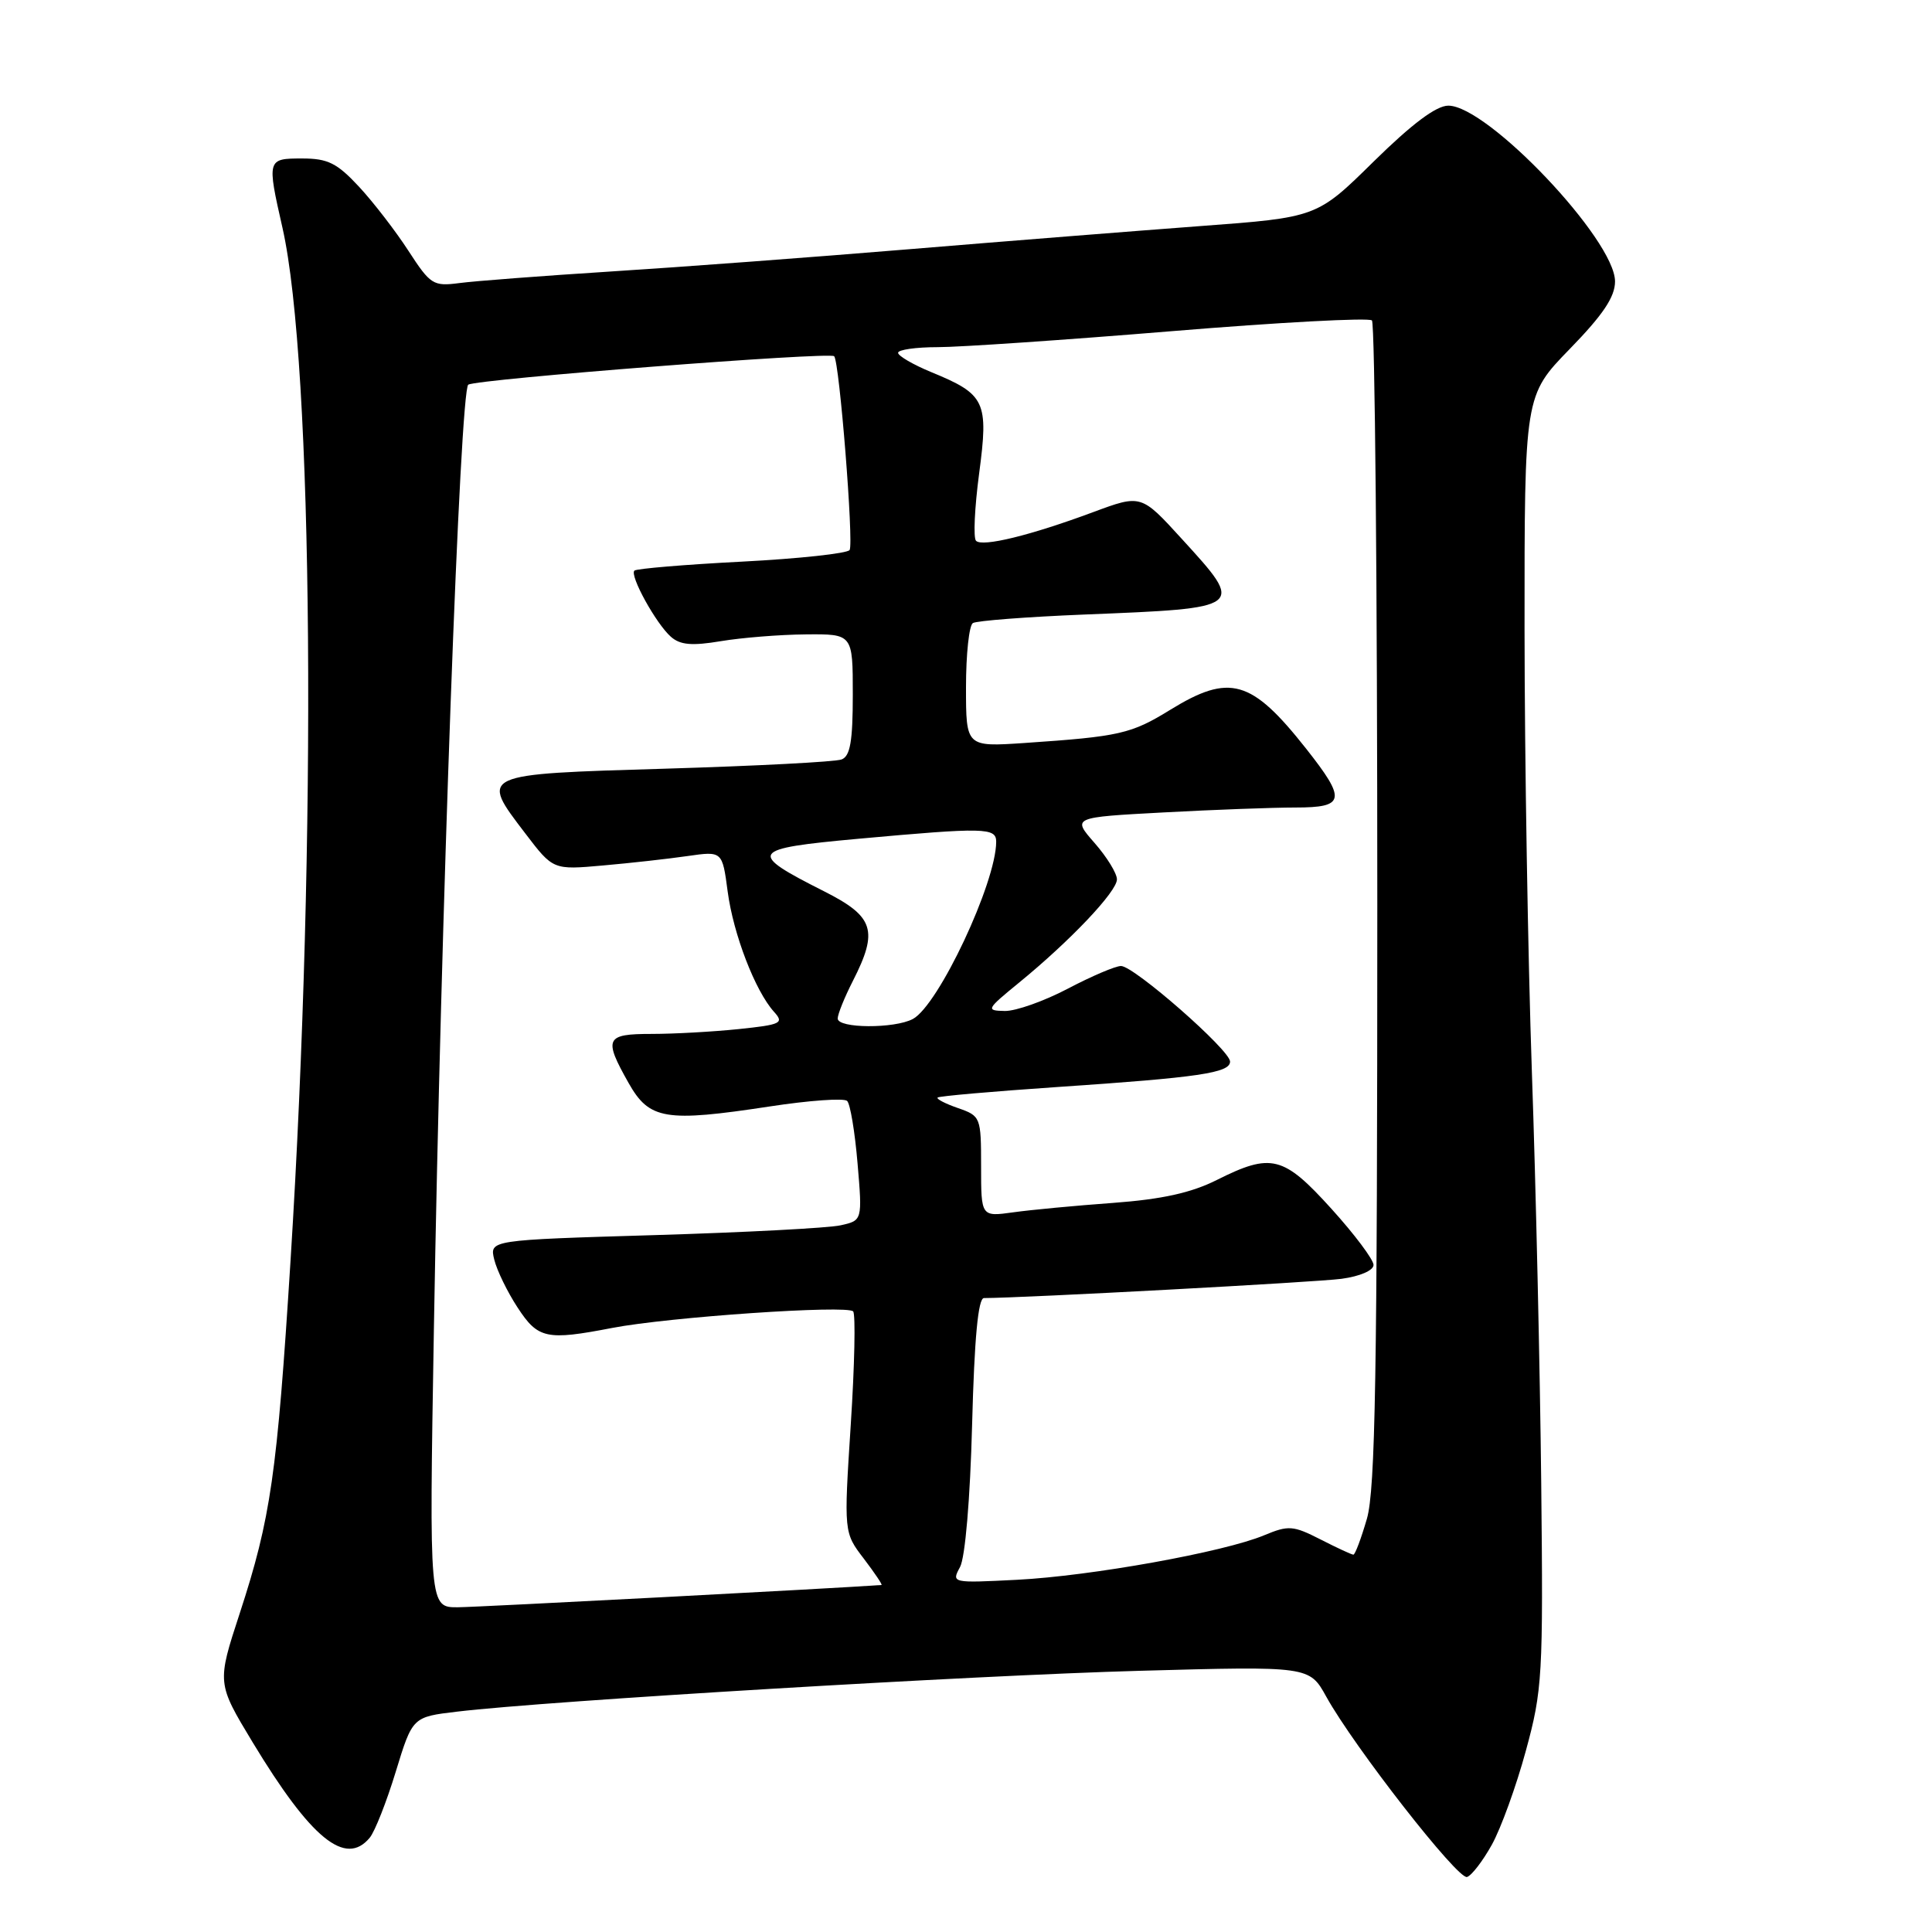 <?xml version="1.0" encoding="UTF-8" standalone="no"?>
<!DOCTYPE svg PUBLIC "-//W3C//DTD SVG 1.1//EN" "http://www.w3.org/Graphics/SVG/1.1/DTD/svg11.dtd" >
<svg xmlns="http://www.w3.org/2000/svg" xmlns:xlink="http://www.w3.org/1999/xlink" version="1.1" viewBox="0 0 256 256">
 <g >
 <path fill="currentColor"
d=" M 197.68 244.43 C 198.88 242.27 200.91 236.68 202.18 232.00 C 204.38 223.94 204.49 222.10 204.22 196.50 C 204.06 181.65 203.51 157.12 202.98 142.00 C 202.46 126.88 202.02 100.53 202.01 83.46 C 202.00 52.41 202.00 52.41 208.00 46.24 C 212.42 41.70 214.00 39.34 214.00 37.29 C 214.00 31.79 197.13 14.00 191.91 14.00 C 190.31 14.00 187.11 16.40 182.02 21.40 C 174.50 28.81 174.50 28.81 159.00 29.96 C 150.47 30.60 133.15 31.97 120.50 33.02 C 107.85 34.07 90.08 35.40 81.00 35.97 C 71.92 36.55 62.86 37.24 60.85 37.51 C 57.41 37.96 57.03 37.72 54.13 33.25 C 52.44 30.64 49.49 26.81 47.58 24.75 C 44.66 21.61 43.45 21.00 40.05 21.00 C 35.39 21.00 35.36 21.07 37.43 30.19 C 41.51 48.20 42.01 111.32 38.50 167.00 C 36.71 195.42 35.88 201.17 31.77 213.76 C 28.74 223.02 28.74 223.02 33.48 230.87 C 41.22 243.66 45.78 247.38 48.99 243.51 C 49.67 242.69 51.22 238.76 52.44 234.76 C 54.66 227.50 54.66 227.50 60.58 226.80 C 72.54 225.37 129.15 221.99 151.00 221.39 C 173.50 220.77 173.50 220.77 175.75 224.84 C 179.44 231.49 193.18 249.10 194.39 248.71 C 195.00 248.52 196.48 246.59 197.68 244.43 Z  M 57.49 176.25 C 58.42 121.21 60.96 51.64 62.05 50.97 C 63.24 50.23 109.93 46.60 110.53 47.20 C 111.23 47.89 113.14 71.96 112.58 72.88 C 112.29 73.33 105.87 74.03 98.30 74.42 C 90.73 74.81 84.32 75.35 84.06 75.61 C 83.41 76.26 86.92 82.63 88.89 84.37 C 90.12 85.46 91.67 85.60 95.50 84.96 C 98.25 84.50 103.31 84.09 106.75 84.06 C 113.00 84.00 113.00 84.00 113.00 92.03 C 113.00 98.21 112.66 100.19 111.52 100.63 C 110.70 100.95 100.24 101.49 88.28 101.85 C 63.37 102.59 63.56 102.51 69.61 110.44 C 73.29 115.27 73.29 115.27 79.90 114.68 C 83.53 114.36 88.57 113.80 91.11 113.43 C 95.71 112.77 95.71 112.77 96.42 118.13 C 97.17 123.79 100.07 131.31 102.56 134.07 C 103.92 135.57 103.52 135.77 97.88 136.36 C 94.48 136.71 89.30 137.00 86.35 137.00 C 80.22 137.00 79.95 137.58 83.29 143.50 C 86.04 148.37 88.15 148.72 102.00 146.61 C 107.22 145.81 111.84 145.48 112.25 145.88 C 112.66 146.27 113.28 149.99 113.63 154.15 C 114.27 161.72 114.27 161.72 111.38 162.36 C 109.80 162.72 98.68 163.30 86.68 163.66 C 64.86 164.31 64.86 164.31 65.49 166.90 C 65.84 168.33 67.23 171.19 68.58 173.25 C 71.29 177.40 72.40 177.64 81.11 175.96 C 88.65 174.51 112.31 172.89 113.05 173.77 C 113.38 174.17 113.24 180.93 112.73 188.78 C 111.81 203.07 111.81 203.07 114.46 206.53 C 115.91 208.44 116.97 210.01 116.80 210.02 C 110.98 210.45 63.36 212.95 60.69 212.97 C 56.87 213.00 56.87 213.00 57.49 176.25 Z  M 127.21 207.64 C 127.89 206.37 128.55 198.67 128.81 188.75 C 129.11 177.30 129.61 172.00 130.38 172.00 C 135.57 171.99 174.43 169.90 177.75 169.45 C 180.21 169.12 182.00 168.34 182.00 167.61 C 182.00 166.91 179.49 163.56 176.42 160.17 C 170.05 153.13 168.46 152.73 161.22 156.36 C 157.83 158.06 153.97 158.91 147.50 159.39 C 142.55 159.75 136.59 160.31 134.25 160.64 C 130.00 161.23 130.00 161.23 130.00 154.56 C 130.00 148.03 129.94 147.87 126.95 146.83 C 125.27 146.25 124.05 145.62 124.24 145.43 C 124.42 145.24 131.53 144.62 140.04 144.04 C 158.91 142.77 163.00 142.16 162.99 140.66 C 162.98 139.14 150.26 128.00 148.54 128.00 C 147.80 128.00 144.64 129.35 141.50 131.00 C 138.36 132.65 134.61 133.98 133.15 133.96 C 130.61 133.91 130.68 133.76 135.00 130.23 C 141.82 124.66 148.00 118.14 148.00 116.52 C 148.00 115.72 146.66 113.55 145.03 111.69 C 142.06 108.30 142.06 108.30 154.19 107.65 C 160.86 107.29 168.72 107.00 171.66 107.00 C 178.25 107.00 178.43 105.99 173.05 99.18 C 165.82 90.03 162.94 89.21 155.07 94.05 C 149.87 97.25 148.39 97.59 135.75 98.45 C 128.00 98.97 128.00 98.97 128.00 91.05 C 128.00 86.69 128.41 82.87 128.91 82.56 C 129.41 82.25 136.05 81.74 143.66 81.43 C 165.04 80.57 165.00 80.61 156.60 71.41 C 151.21 65.50 151.21 65.50 144.85 67.86 C 136.57 70.94 130.17 72.51 129.33 71.66 C 128.95 71.29 129.14 67.27 129.74 62.74 C 131.01 53.18 130.58 52.26 123.40 49.31 C 120.98 48.31 119.01 47.16 119.00 46.75 C 119.00 46.34 121.36 46.00 124.25 46.00 C 127.14 46.00 141.11 45.05 155.29 43.88 C 169.48 42.71 181.41 42.07 181.79 42.46 C 182.18 42.85 182.50 77.67 182.50 119.83 C 182.50 182.06 182.24 197.39 181.12 201.25 C 180.36 203.86 179.56 206.00 179.33 206.00 C 179.10 206.00 177.14 205.09 174.97 203.98 C 171.34 202.13 170.73 202.09 167.51 203.43 C 162.19 205.66 144.56 208.83 134.77 209.33 C 126.11 209.77 126.06 209.76 127.21 207.64 Z  M 111.00 134.96 C 111.00 134.39 111.90 132.16 113.00 130.00 C 116.42 123.29 115.83 121.45 109.19 118.10 C 98.97 112.94 99.28 112.46 113.75 111.14 C 130.48 109.62 132.00 109.66 132.00 111.53 C 132.00 116.94 124.36 133.20 120.96 135.02 C 118.53 136.32 111.00 136.28 111.00 134.96 Z "/>
</g>
</svg>